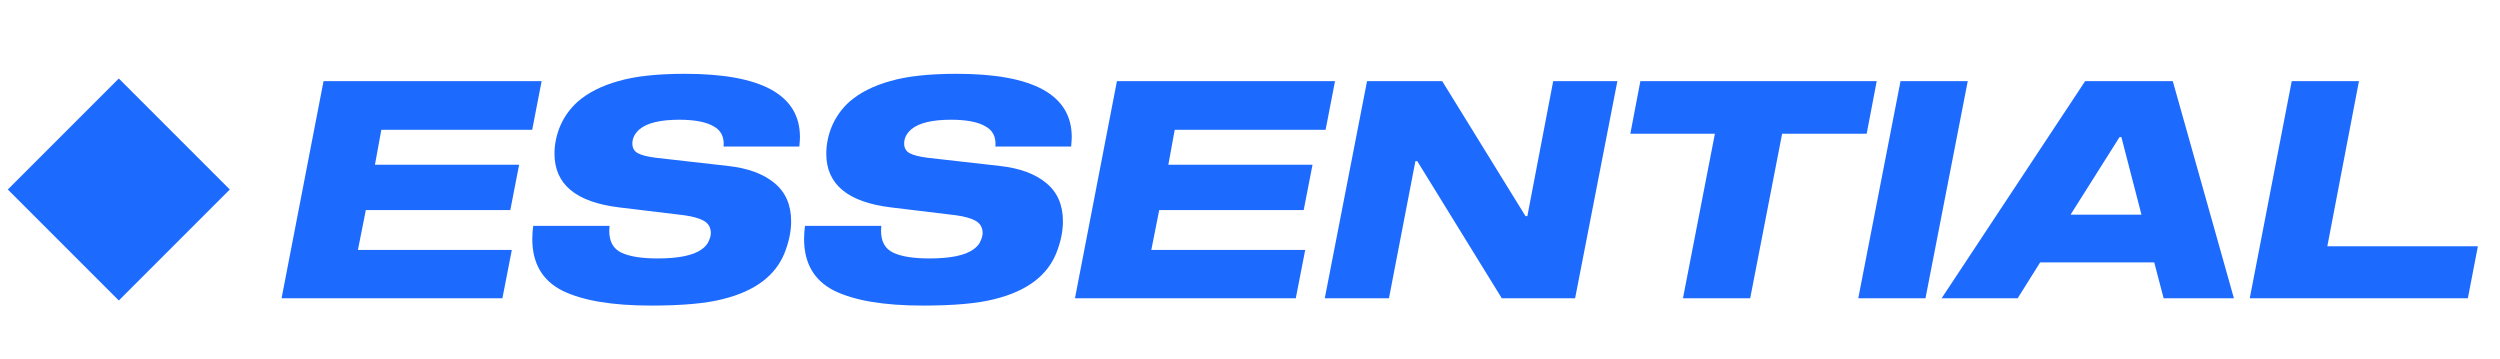 <svg xmlns="http://www.w3.org/2000/svg"
     id="svg2" version="1.1"
     width="181" height="26"
     viewBox="0 0 1266 183">
    <path d="M267.221 66.13H190.341L187.086 83.955H260.556L256.061 107.05H182.436L178.406 127.355H256.836L252.031 152H139.501L160.891 41.33H272.026L267.221 66.13ZM364.761 74.655C365.174 69.798 363.418 66.337 359.491 64.27C355.668 62.1 349.881 61.015 342.131 61.015C332.624 61.015 325.908 62.617 321.981 65.82C319.501 67.99 318.261 70.418 318.261 73.105C318.261 75.378 319.191 77.032 321.051 78.065C323.014 79.098 326.063 79.873 330.196 80.39L367.086 84.575C377.213 85.712 385.066 88.605 390.646 93.255C396.329 97.905 399.171 104.415 399.171 112.785C399.171 117.952 398.034 123.377 395.761 129.06C393.488 134.64 389.871 139.342 384.911 143.165C379.538 147.298 372.614 150.398 364.141 152.465C355.668 154.635 343.578 155.72 327.871 155.72C308.031 155.72 292.944 153.188 282.611 148.125C272.381 142.958 267.266 134.175 267.266 121.775C267.266 119.605 267.421 117.383 267.731 115.11H306.636L306.481 117.59C306.481 123.067 308.548 126.787 312.681 128.75C316.814 130.713 322.963 131.695 331.126 131.695C341.873 131.695 349.364 130.145 353.601 127.045C355.358 125.805 356.546 124.41 357.166 122.86C357.889 121.31 358.251 119.967 358.251 118.83C358.251 116.04 357.114 113.973 354.841 112.63C352.568 111.287 349.158 110.305 344.611 109.685L311.286 105.655C289.483 102.968 278.581 93.875 278.581 78.375C278.581 73.518 279.563 68.765 281.526 64.115C283.593 59.362 286.589 55.228 290.516 51.715C295.786 47.168 302.658 43.707 311.131 41.33C319.604 38.85 330.919 37.61 345.076 37.61C384.136 37.61 403.666 48.357 403.666 69.85C403.666 70.78 403.563 72.382 403.356 74.655H364.761ZM503.262 74.655C503.675 69.798 501.919 66.337 497.992 64.27C494.169 62.1 488.382 61.015 480.632 61.015C471.125 61.015 464.409 62.617 460.482 65.82C458.002 67.99 456.762 70.418 456.762 73.105C456.762 75.378 457.692 77.032 459.552 78.065C461.515 79.098 464.564 79.873 468.697 80.39L505.587 84.575C515.714 85.712 523.567 88.605 529.147 93.255C534.83 97.905 537.672 104.415 537.672 112.785C537.672 117.952 536.535 123.377 534.262 129.06C531.989 134.64 528.372 139.342 523.412 143.165C518.039 147.298 511.115 150.398 502.642 152.465C494.169 154.635 482.079 155.72 466.372 155.72C446.532 155.72 431.445 153.188 421.112 148.125C410.882 142.958 405.767 134.175 405.767 121.775C405.767 119.605 405.922 117.383 406.232 115.11H445.137L444.982 117.59C444.982 123.067 447.049 126.787 451.182 128.75C455.315 130.713 461.464 131.695 469.627 131.695C480.374 131.695 487.865 130.145 492.102 127.045C493.859 125.805 495.047 124.41 495.667 122.86C496.39 121.31 496.752 119.967 496.752 118.83C496.752 116.04 495.615 113.973 493.342 112.63C491.069 111.287 487.659 110.305 483.112 109.685L449.787 105.655C427.984 102.968 417.082 93.875 417.082 78.375C417.082 73.518 418.064 68.765 420.027 64.115C422.094 59.362 425.09 55.228 429.017 51.715C434.287 47.168 441.159 43.707 449.632 41.33C458.105 38.85 469.42 37.61 483.577 37.61C522.637 37.61 542.167 48.357 542.167 69.85C542.167 70.78 542.064 72.382 541.857 74.655H503.262ZM671.523 66.13H594.643L591.388 83.955H664.858L660.363 107.05H586.738L582.708 127.355H661.138L656.333 152H543.803L565.193 41.33H676.328L671.523 66.13ZM774.333 110.15L787.508 41.33H820.213L798.668 152H761.313L718.223 82.095H717.293L703.808 152H671.103L692.648 41.33H730.933L773.403 110.15H774.333ZM831.93 41.33H952.365L947.25 68.145H904.16L887.885 152H853.63L869.905 68.145H826.815L831.93 41.33ZM998.758 41.33L977.213 152H942.958L964.503 41.33H998.758ZM1134.39 152H1098.58L1093.78 133.71H1035.65L1024.18 152H985.433L1058.59 41.33H1103.23L1134.39 152ZM1076.11 69.85L1051.15 109.375H1087.27L1077.04 69.85H1076.11ZM1258.71 125.495L1253.6 152H1142.46L1163.85 41.33H1198.11L1181.99 125.495H1258.71Z"
          fill="#1d6aff"/>
    <rect x="56.568" y="40"
          width="80" height="80"
          transform="rotate(45 56.568 40)"
          fill="#1d6aff"/>
</svg>
